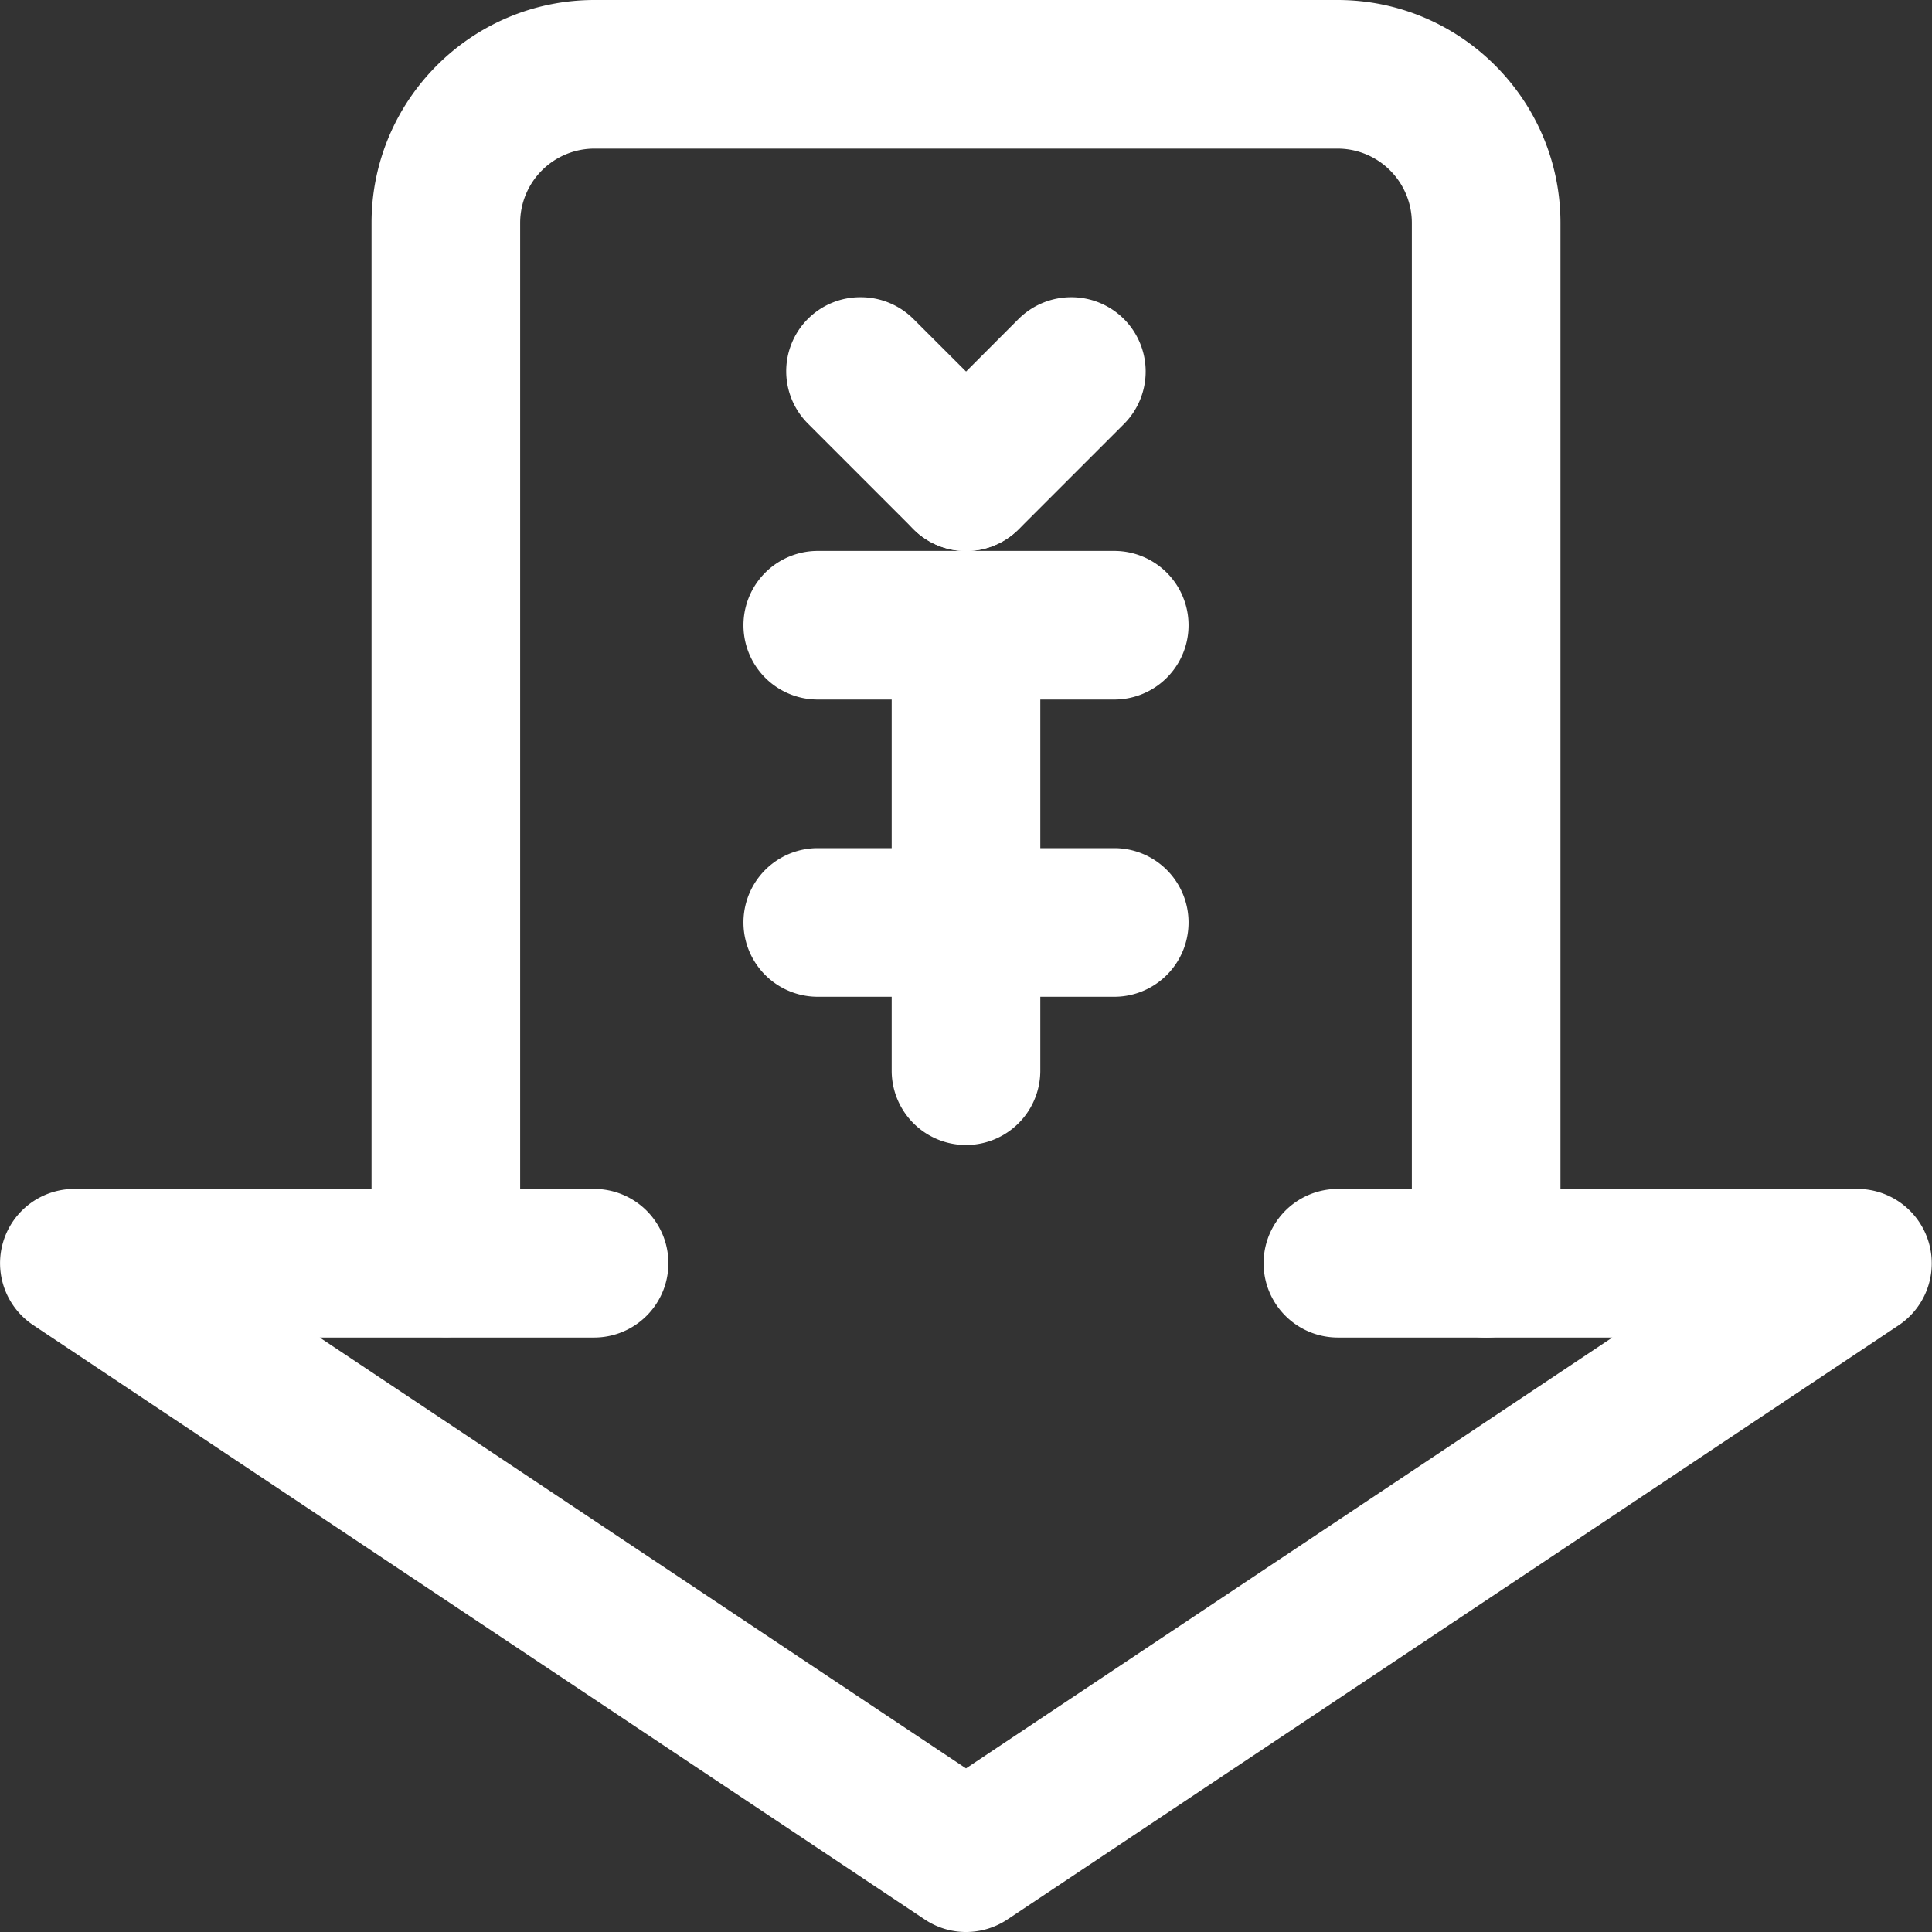 <?xml version="1.0" standalone="no"?><!DOCTYPE svg PUBLIC "-//W3C//DTD SVG 1.1//EN" "http://www.w3.org/Graphics/SVG/1.1/DTD/svg11.dtd"><svg t="1531808814350" class="icon" style="" viewBox="0 0 1024 1024" version="1.1" xmlns="http://www.w3.org/2000/svg" p-id="2302" xmlns:xlink="http://www.w3.org/1999/xlink" width="200" height="200"><rect x="0" y="0" width="1024" height="1024" fill="#333333" stroke="none"/><defs><style type="text/css"></style></defs><path d="M787.692 708.923a39.385 39.385 0 0 1-39.385-39.385v-551.385A39.385 39.385 0 0 0 708.923 78.769H315.077a39.385 39.385 0 0 0-39.385 39.385v551.385a39.385 39.385 0 0 1-78.769 0v-551.385C196.923 53.012 249.935 0 315.077 0h393.846c65.142 0 118.154 53.012 118.154 118.154v551.385a39.385 39.385 0 0 1-39.385 39.385z" fill="#ffffff" p-id="2303"></path><path d="M512 1024a39.227 39.227 0 0 1-21.819-6.617l-472.615-315.077A39.385 39.385 0 0 1 39.385 630.154H315.077a39.385 39.385 0 0 1 0 78.769H169.433L512 937.275 854.567 708.923H708.923a39.385 39.385 0 0 1 0-78.769h275.692a39.463 39.463 0 0 1 21.898 72.153l-472.615 315.077A39.621 39.621 0 0 1 512 1024zM456.231 157.538a39.227 39.227 0 0 0-27.806 67.19l55.69 55.69a39.227 39.227 0 0 0 55.769 0 39.385 39.385 0 0 0 0-55.69l-55.769-55.69A39.542 39.542 0 0 0 456.231 157.538z" fill="#ffffff" p-id="2304"></path><path d="M567.769 157.538a39.542 39.542 0 0 0-27.884 11.5l-55.69 55.769a39.385 39.385 0 0 0 55.769 55.69l55.69-55.69A39.385 39.385 0 0 0 567.769 157.538z" fill="#ffffff" p-id="2305"></path><path d="M590.769 291.998h-157.538a39.385 39.385 0 0 0 0 78.769h157.538a39.385 39.385 0 0 0 0-78.769zM590.769 449.536h-157.538a39.385 39.385 0 0 0 0 78.769h157.538a39.385 39.385 0 0 0 0-78.769z" fill="#ffffff" p-id="2306"></path><path d="M512 291.998a39.385 39.385 0 0 0-39.385 39.385v236.308a39.385 39.385 0 0 0 78.769 0v-236.308a39.385 39.385 0 0 0-39.385-39.385z" fill="#ffffff" p-id="2307"></path></svg>